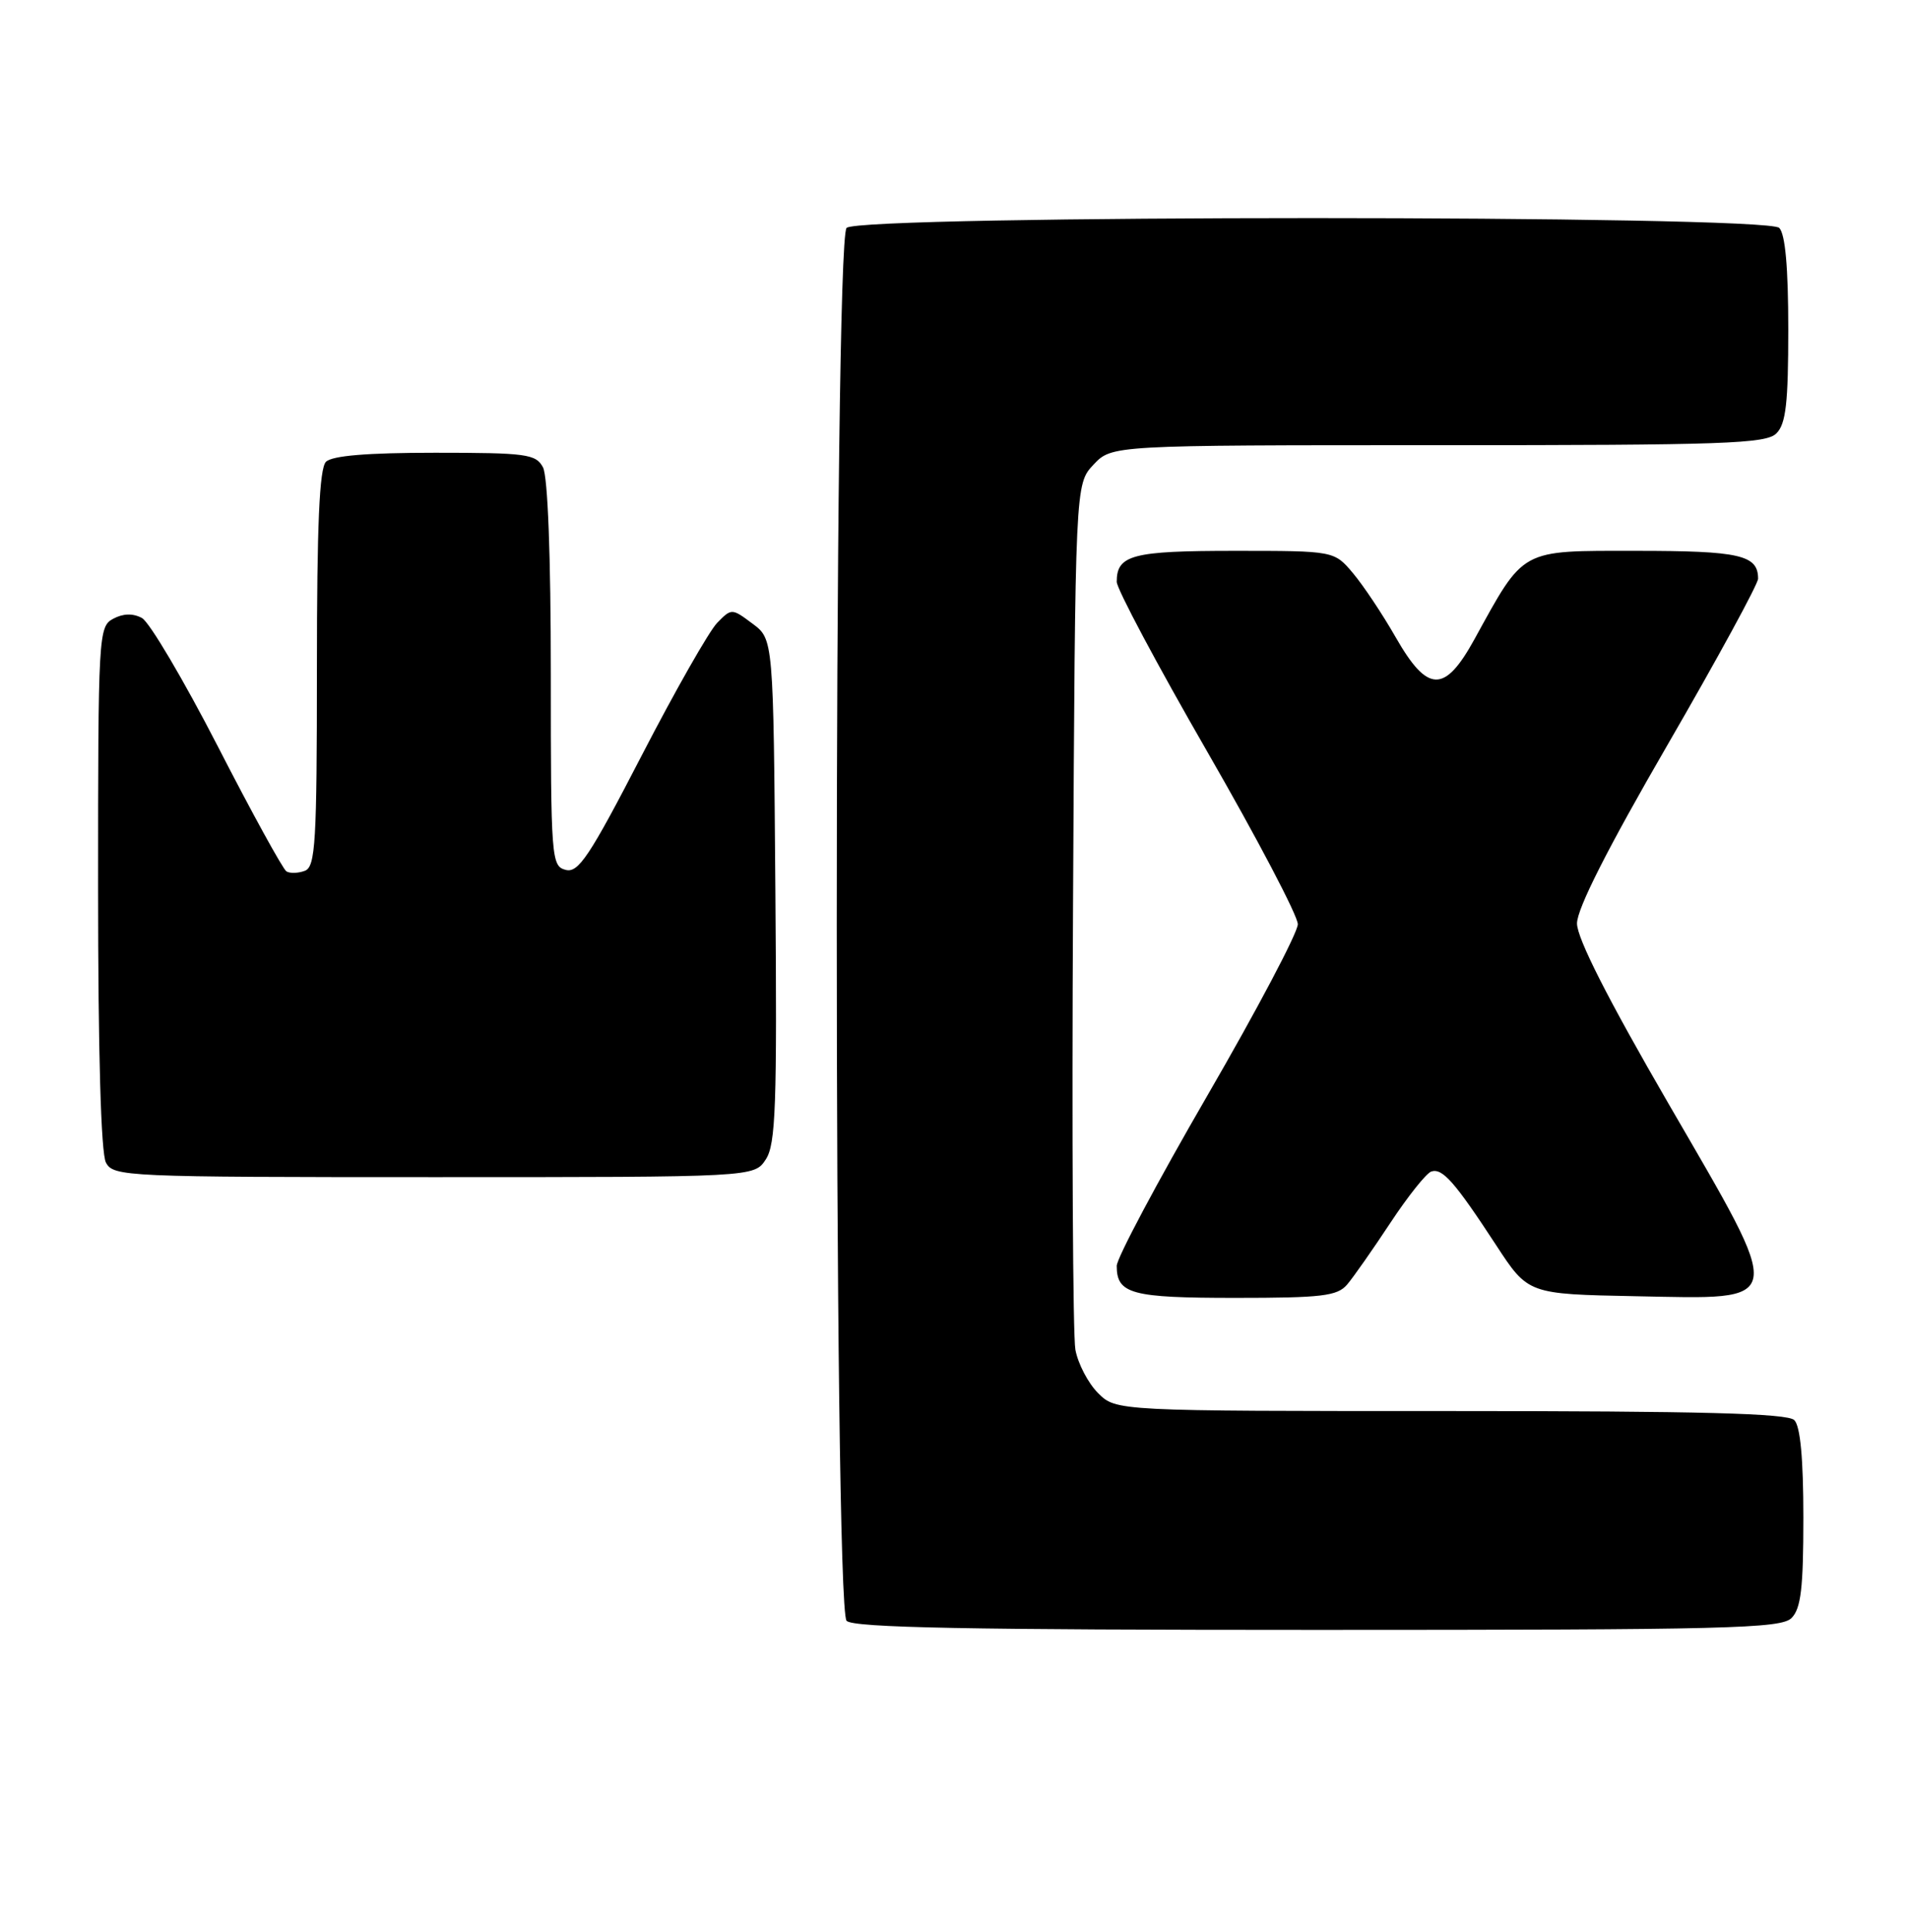 <?xml version="1.0" encoding="UTF-8" standalone="no"?>
<!DOCTYPE svg PUBLIC "-//W3C//DTD SVG 1.1//EN" "http://www.w3.org/Graphics/SVG/1.1/DTD/svg11.dtd" >
<svg xmlns="http://www.w3.org/2000/svg" xmlns:xlink="http://www.w3.org/1999/xlink" version="1.1" viewBox="0 0 253 256">
 <g >
 <path fill="currentColor"
d=" M 237.43 214.43 C 238.68 213.18 239.00 210.46 239.00 201.13 C 239.00 193.34 238.60 189.00 237.80 188.20 C 236.90 187.30 225.41 187.00 192.25 187.00 C 147.91 187.00 147.91 187.00 145.52 184.61 C 144.21 183.30 142.86 180.71 142.52 178.86 C 142.19 177.01 142.04 150.45 142.21 119.83 C 142.50 64.16 142.50 64.16 144.92 61.58 C 147.35 59.00 147.35 59.00 190.60 59.00 C 228.59 59.00 234.05 58.81 235.43 57.43 C 236.69 56.17 237.00 53.41 237.00 43.63 C 237.00 35.45 236.60 31.00 235.80 30.20 C 234.07 28.47 113.93 28.47 112.20 30.20 C 110.46 31.94 110.46 213.06 112.20 214.80 C 113.11 215.71 128.34 216.00 174.63 216.00 C 228.96 216.00 236.03 215.82 237.43 214.43 Z  M 178.53 170.24 C 179.36 169.27 181.94 165.58 184.27 162.05 C 186.60 158.52 189.04 155.46 189.70 155.25 C 191.17 154.78 192.80 156.63 198.28 165.01 C 202.52 171.50 202.52 171.50 216.77 171.78 C 236.95 172.17 236.77 173.24 221.12 146.25 C 213.08 132.38 209.00 124.34 209.00 122.38 C 209.00 120.43 213.05 112.43 221.00 98.71 C 227.60 87.31 233.00 77.40 233.00 76.69 C 233.00 73.55 230.57 73.00 216.85 73.00 C 201.33 73.00 202.09 72.58 195.39 84.75 C 191.45 91.90 189.20 91.84 184.98 84.47 C 183.24 81.42 180.69 77.60 179.32 75.97 C 176.82 73.00 176.82 73.00 163.61 73.00 C 150.06 73.00 148.00 73.54 148.00 77.10 C 148.00 78.04 153.40 88.17 160.00 99.62 C 166.60 111.08 172.00 121.36 172.00 122.48 C 172.00 123.59 166.60 133.82 160.00 145.21 C 153.40 156.60 148.00 166.74 148.00 167.76 C 148.00 171.48 149.94 172.00 163.71 172.00 C 175.19 172.00 177.23 171.76 178.53 170.24 Z  M 101.49 153.65 C 102.81 151.64 102.99 146.58 102.76 118.01 C 102.50 84.71 102.50 84.71 99.73 82.65 C 96.99 80.60 96.95 80.60 95.05 82.54 C 93.99 83.62 89.48 91.54 85.03 100.15 C 78.13 113.50 76.65 115.72 74.97 115.28 C 73.07 114.79 73.00 113.80 73.00 89.32 C 73.00 73.69 72.60 63.12 71.96 61.93 C 71.02 60.17 69.76 60.00 57.66 60.00 C 48.68 60.00 44.01 60.39 43.20 61.20 C 42.33 62.07 42.00 69.55 42.00 88.59 C 42.00 111.61 41.81 114.86 40.41 115.40 C 39.54 115.73 38.43 115.77 37.96 115.48 C 37.49 115.18 33.39 107.73 28.86 98.90 C 24.32 90.08 19.80 82.43 18.81 81.90 C 17.62 81.26 16.32 81.29 15.00 82.00 C 13.06 83.04 13.00 84.09 13.00 117.60 C 13.00 139.49 13.38 152.84 14.04 154.07 C 15.03 155.93 16.57 156.00 57.51 156.00 C 99.95 156.00 99.95 156.00 101.49 153.65 Z "/>
</g>
</svg>